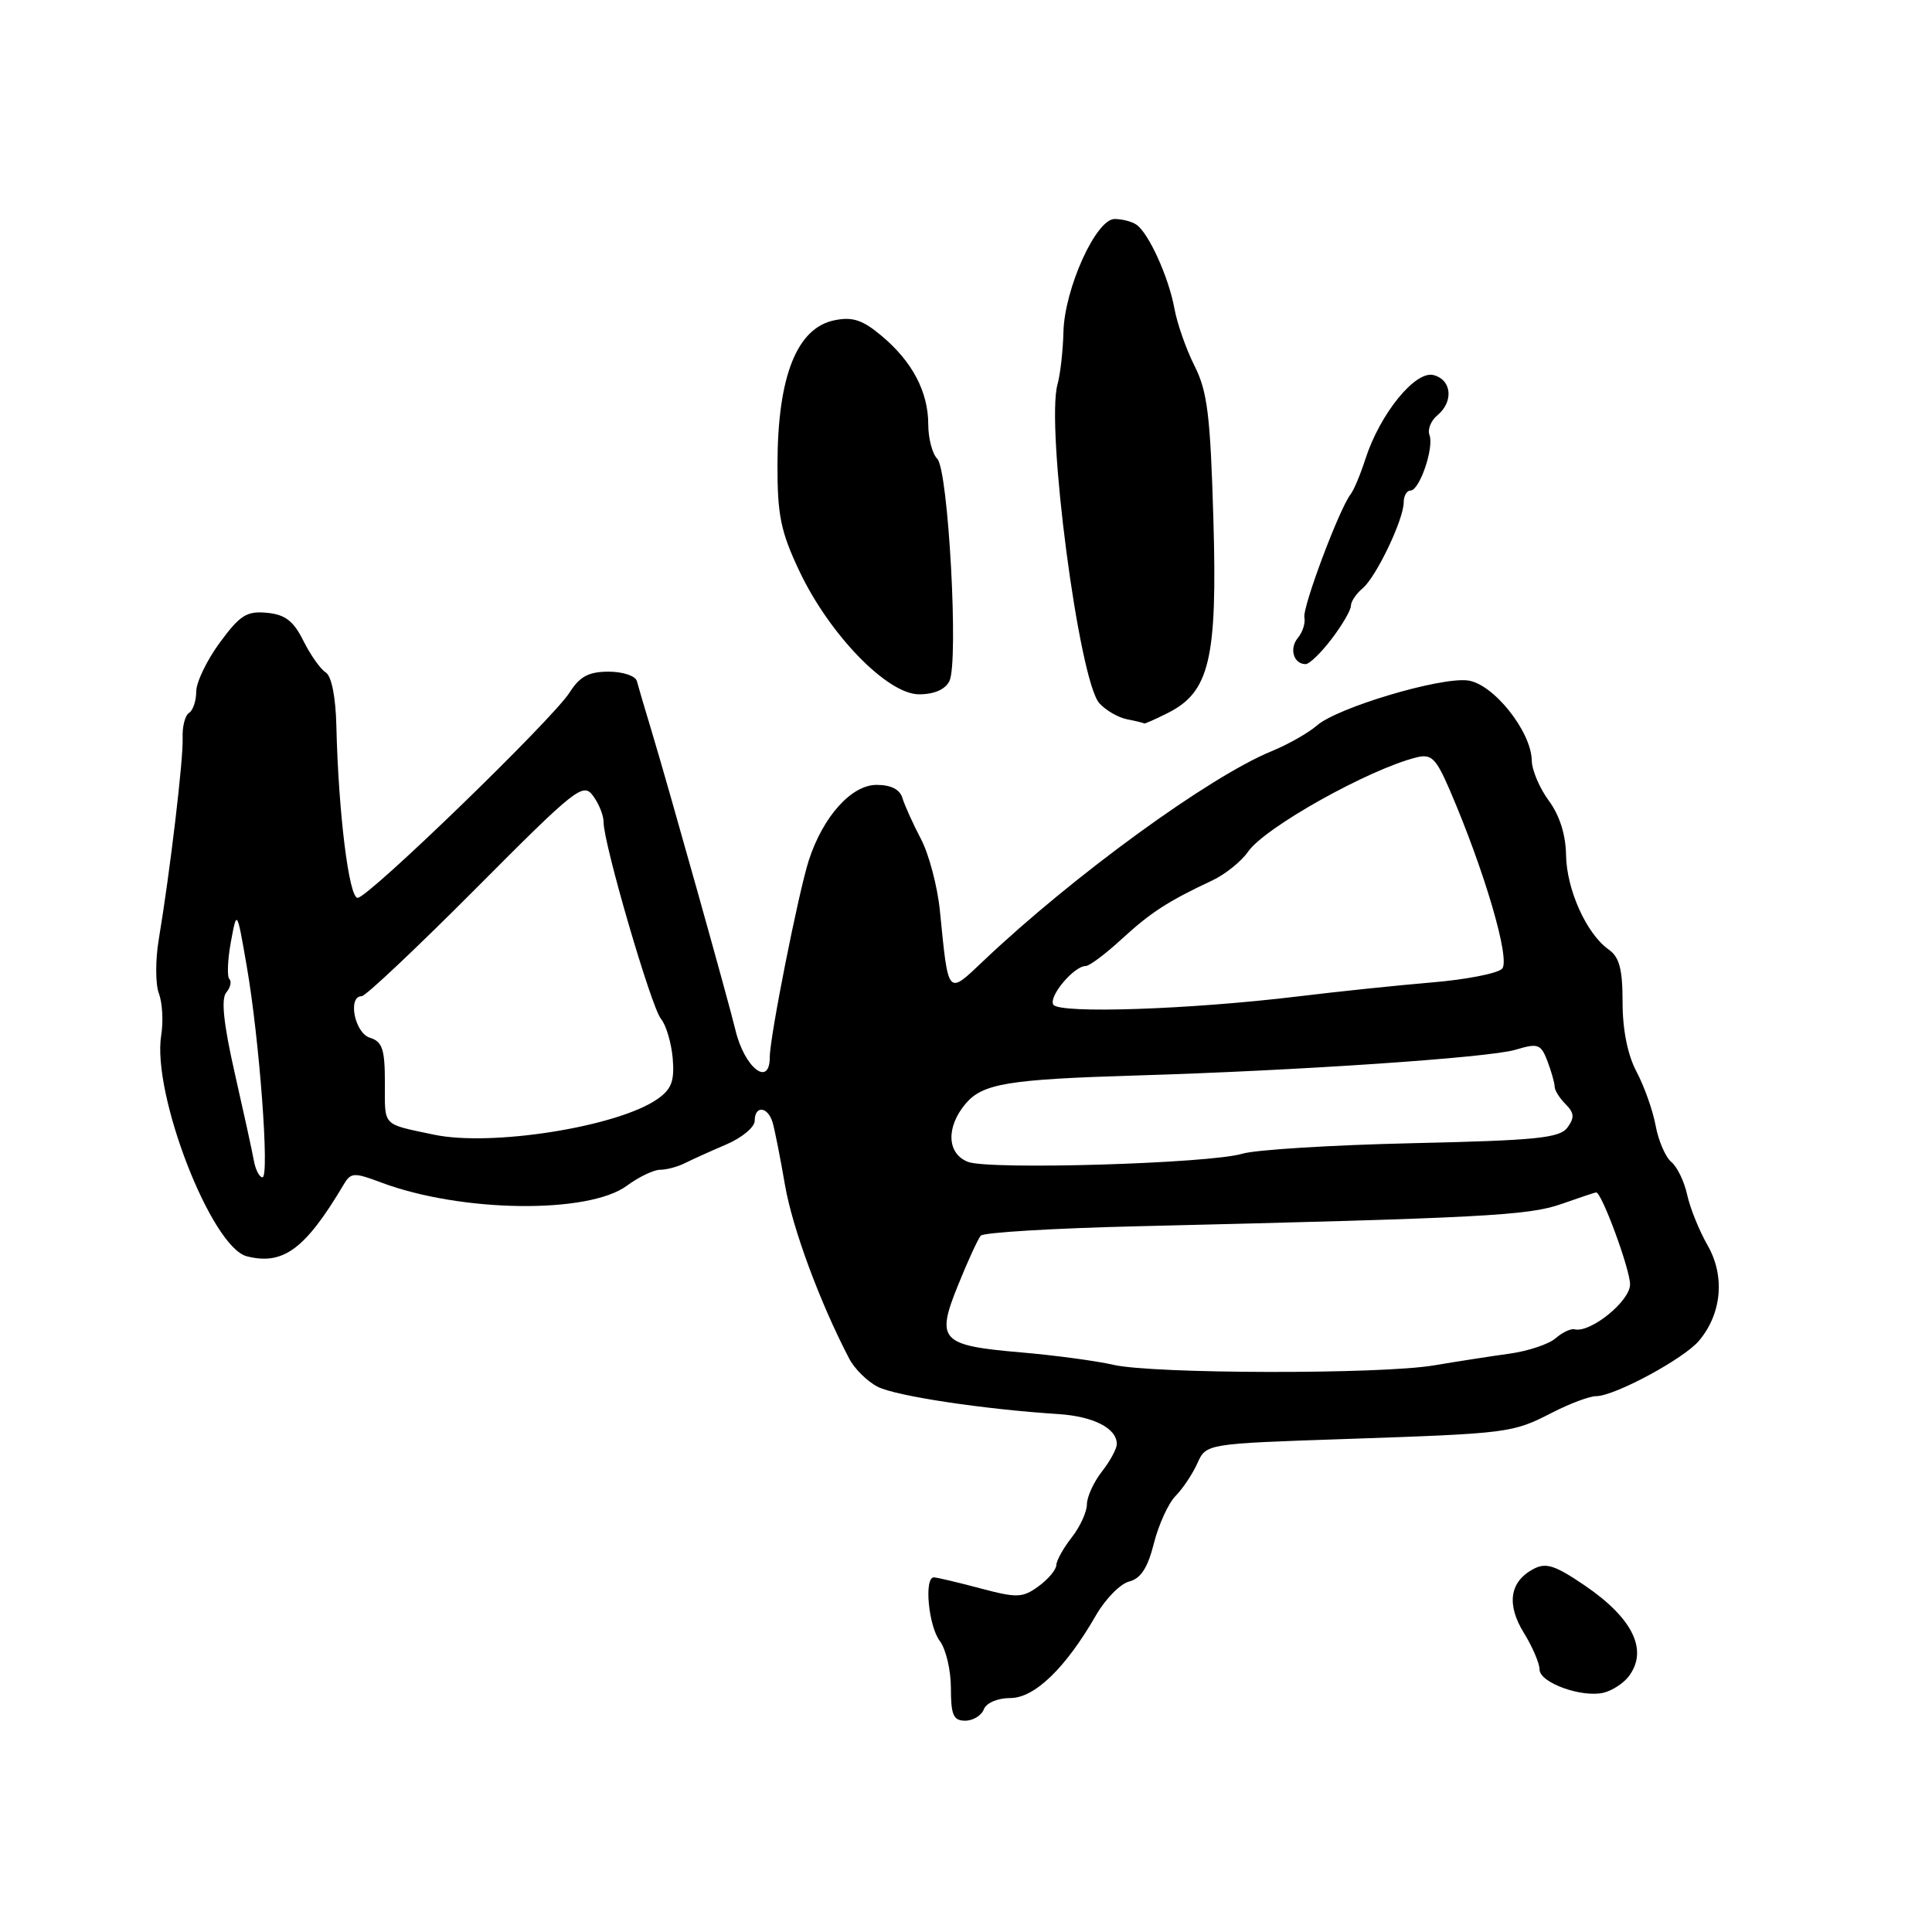 <?xml version="1.0" encoding="UTF-8" standalone="no"?>
<!DOCTYPE svg PUBLIC "-//W3C//DTD SVG 1.1//EN" "http://www.w3.org/Graphics/SVG/1.1/DTD/svg11.dtd" >
<svg xmlns="http://www.w3.org/2000/svg" xmlns:xlink="http://www.w3.org/1999/xlink" version="1.1" viewBox="0 0 256 256">
 <g >
 <path fill="currentColor"
d=" M 130.36 226.50 C 130.69 225.64 132.19 225.00 133.87 225.00 C 137.09 225.00 141.19 221.04 145.22 214.04 C 146.47 211.87 148.45 209.85 149.62 209.56 C 151.16 209.17 152.08 207.75 152.90 204.49 C 153.53 202.00 154.82 199.18 155.77 198.22 C 156.72 197.26 158.02 195.31 158.66 193.89 C 159.82 191.30 159.82 191.30 178.16 190.68 C 200.11 189.93 200.37 189.89 205.71 187.16 C 208.03 185.97 210.63 185.00 211.49 185.00 C 213.93 185.00 223.14 180.04 225.14 177.64 C 228.15 174.05 228.59 169.09 226.28 165.04 C 225.16 163.09 223.94 160.07 223.56 158.32 C 223.18 156.57 222.24 154.61 221.46 153.97 C 220.69 153.33 219.75 151.16 219.38 149.15 C 219.01 147.14 217.87 143.93 216.85 142.01 C 215.67 139.79 215.00 136.46 215.00 132.82 C 215.00 128.40 214.58 126.82 213.15 125.81 C 210.22 123.74 207.58 117.88 207.51 113.30 C 207.47 110.60 206.65 108.02 205.22 106.09 C 204.00 104.43 202.99 102.05 202.97 100.79 C 202.91 96.90 197.83 90.55 194.46 90.16 C 190.73 89.72 177.16 93.78 174.49 96.14 C 173.38 97.11 170.68 98.64 168.49 99.54 C 160.23 102.92 142.18 116.06 130.31 127.32 C 125.50 131.88 125.68 132.09 124.54 120.67 C 124.22 117.46 123.09 113.18 122.03 111.17 C 120.97 109.15 119.87 106.71 119.58 105.75 C 119.24 104.60 118.06 104.00 116.15 104.00 C 112.82 104.00 109.05 108.20 107.17 114.00 C 105.80 118.25 102.00 137.40 102.00 140.07 C 102.00 144.13 98.64 141.49 97.45 136.49 C 96.56 132.75 88.61 104.40 86.38 97.00 C 85.46 93.97 84.57 90.94 84.39 90.25 C 84.21 89.56 82.54 89.00 80.65 89.00 C 78.01 89.00 76.83 89.63 75.48 91.75 C 73.23 95.30 48.85 118.92 47.39 118.97 C 46.24 119.00 44.84 107.69 44.57 96.19 C 44.48 92.34 43.93 89.58 43.16 89.10 C 42.47 88.67 41.14 86.79 40.20 84.91 C 38.89 82.28 37.79 81.43 35.38 81.20 C 32.70 80.94 31.80 81.51 29.13 85.14 C 27.41 87.48 26.00 90.40 26.00 91.64 C 26.00 92.87 25.57 94.15 25.04 94.47 C 24.52 94.80 24.14 96.29 24.20 97.78 C 24.31 100.55 22.54 115.46 21.04 124.46 C 20.58 127.18 20.59 130.41 21.05 131.64 C 21.52 132.86 21.66 135.35 21.36 137.18 C 20.12 144.95 28.00 165.28 32.72 166.47 C 37.54 167.68 40.45 165.52 45.54 156.96 C 46.49 155.35 46.90 155.33 50.54 156.70 C 61.12 160.66 77.97 160.88 83.07 157.11 C 84.64 155.95 86.62 155.00 87.47 155.00 C 88.33 155.00 89.81 154.60 90.76 154.12 C 91.72 153.64 94.19 152.52 96.25 151.64 C 98.31 150.76 100.00 149.35 100.00 148.52 C 100.00 146.43 101.75 146.60 102.38 148.75 C 102.66 149.71 103.40 153.43 104.01 157.00 C 105.00 162.74 108.62 172.54 112.51 180.00 C 113.22 181.38 114.94 183.07 116.33 183.77 C 118.76 184.99 130.37 186.74 140.20 187.37 C 144.91 187.67 148.02 189.27 147.98 191.37 C 147.97 191.99 147.08 193.62 146.00 195.00 C 144.92 196.38 144.03 198.33 144.02 199.34 C 144.01 200.36 143.10 202.33 142.00 203.73 C 140.90 205.13 139.99 206.77 139.97 207.38 C 139.95 208.00 138.89 209.26 137.60 210.20 C 135.49 211.73 134.77 211.76 129.88 210.46 C 126.92 209.67 124.16 209.02 123.75 209.01 C 122.42 208.99 123.02 215.44 124.53 217.44 C 125.34 218.51 126.00 221.32 126.00 223.69 C 126.00 227.25 126.33 228.00 127.89 228.00 C 128.93 228.00 130.05 227.32 130.36 226.50 Z  M 215.75 222.21 C 218.46 218.76 216.44 214.49 210.04 210.12 C 206.03 207.39 204.85 207.01 203.17 207.91 C 200.03 209.59 199.59 212.60 201.93 216.38 C 203.07 218.23 204.00 220.41 204.00 221.22 C 204.00 222.97 209.61 224.99 212.50 224.29 C 213.60 224.02 215.06 223.08 215.75 222.21 Z  M 154.69 94.50 C 160.28 91.72 161.32 87.34 160.78 68.81 C 160.38 55.05 159.99 51.87 158.29 48.50 C 157.18 46.30 155.97 42.86 155.61 40.85 C 154.86 36.73 152.20 30.87 150.58 29.77 C 149.99 29.36 148.69 29.02 147.70 29.02 C 145.24 28.99 141.05 38.24 140.91 44.00 C 140.85 46.48 140.50 49.58 140.13 50.91 C 138.55 56.53 142.97 90.20 145.67 93.18 C 146.51 94.12 148.17 95.08 149.35 95.31 C 150.53 95.54 151.54 95.79 151.60 95.86 C 151.65 95.94 153.04 95.33 154.69 94.50 Z  M 125.80 90.25 C 127.05 87.73 125.66 62.26 124.19 60.79 C 123.54 60.14 123.00 58.09 123.00 56.25 C 123.00 51.94 120.90 47.93 116.85 44.53 C 114.32 42.40 112.99 41.95 110.60 42.43 C 105.59 43.43 103.04 49.86 103.02 61.50 C 103.00 68.28 103.45 70.44 105.92 75.67 C 109.91 84.10 117.58 92.00 121.78 92.00 C 123.78 92.00 125.25 91.36 125.80 90.25 Z  M 176.45 84.66 C 177.85 82.82 179.00 80.85 179.00 80.28 C 179.00 79.71 179.70 78.67 180.55 77.96 C 182.35 76.46 186.00 68.83 186.00 66.55 C 186.00 65.70 186.41 65.00 186.90 65.00 C 188.10 65.00 190.05 59.29 189.41 57.63 C 189.14 56.91 189.60 55.74 190.45 55.04 C 192.64 53.22 192.37 50.33 189.95 49.70 C 187.53 49.07 182.85 54.84 180.92 60.83 C 180.27 62.85 179.39 64.95 178.96 65.50 C 177.46 67.43 172.55 80.51 172.84 81.82 C 172.99 82.55 172.61 83.77 171.97 84.53 C 170.80 85.95 171.41 88.00 173.01 88.00 C 173.50 88.00 175.05 86.50 176.45 84.66 Z  M 147.50 180.84 C 145.30 180.33 139.81 179.59 135.30 179.20 C 124.61 178.28 123.98 177.61 126.96 170.26 C 128.24 167.09 129.59 164.15 129.96 163.73 C 130.33 163.31 139.61 162.75 150.57 162.49 C 196.50 161.39 202.53 161.08 206.91 159.53 C 209.30 158.69 211.36 158.00 211.50 158.00 C 212.24 158.00 216.00 168.21 215.99 170.19 C 215.99 172.42 210.72 176.67 208.62 176.14 C 208.14 176.02 207.02 176.55 206.12 177.33 C 205.23 178.11 202.47 179.03 200.00 179.37 C 197.53 179.71 193.03 180.41 190.00 180.92 C 182.94 182.12 152.73 182.06 147.50 180.84 Z  M 33.63 153.75 C 33.41 152.51 32.26 147.28 31.09 142.13 C 29.63 135.69 29.28 132.37 29.97 131.53 C 30.53 130.86 30.72 130.05 30.39 129.73 C 30.07 129.40 30.16 127.19 30.59 124.82 C 31.39 120.50 31.39 120.50 32.69 128.00 C 34.37 137.64 35.74 156.00 34.78 156.00 C 34.37 156.00 33.85 154.99 33.63 153.75 Z  M 128.25 153.95 C 125.48 152.86 125.33 149.38 127.92 146.28 C 130.17 143.58 133.54 143.02 150.50 142.51 C 171.92 141.87 197.28 140.15 200.80 139.10 C 203.81 138.20 204.17 138.33 205.05 140.62 C 205.57 142.00 206.00 143.52 206.00 143.99 C 206.00 144.47 206.65 145.51 207.45 146.31 C 208.60 147.46 208.65 148.10 207.70 149.40 C 206.67 150.80 203.61 151.11 187.13 151.48 C 176.48 151.72 166.36 152.35 164.63 152.87 C 160.32 154.18 131.02 155.05 128.25 153.95 Z  M 57.50 150.35 C 50.56 148.88 51.00 149.34 51.00 143.55 C 51.00 139.01 50.68 138.03 49.00 137.50 C 46.98 136.86 46.04 132.00 47.93 132.00 C 48.44 132.00 55.23 125.59 63.02 117.77 C 76.34 104.38 77.27 103.65 78.59 105.46 C 79.37 106.52 79.99 108.08 79.98 108.94 C 79.95 111.70 86.29 133.45 87.58 135.00 C 88.26 135.82 88.96 138.19 89.14 140.25 C 89.39 143.24 88.98 144.32 87.13 145.62 C 81.88 149.30 65.15 151.96 57.50 150.35 Z  M 139.57 133.12 C 138.91 132.04 142.31 128.00 143.87 128.00 C 144.36 128.00 146.49 126.40 148.62 124.44 C 152.49 120.89 154.74 119.43 160.62 116.67 C 162.33 115.87 164.47 114.15 165.37 112.86 C 167.58 109.65 181.32 101.96 187.68 100.36 C 189.67 99.87 190.26 100.44 192.08 104.64 C 196.72 115.40 200.18 127.22 199.03 128.37 C 198.41 128.99 194.21 129.81 189.70 130.18 C 185.19 130.56 177.22 131.39 172.00 132.03 C 157.64 133.77 140.34 134.35 139.57 133.12 Z "/>
</g>
</svg>